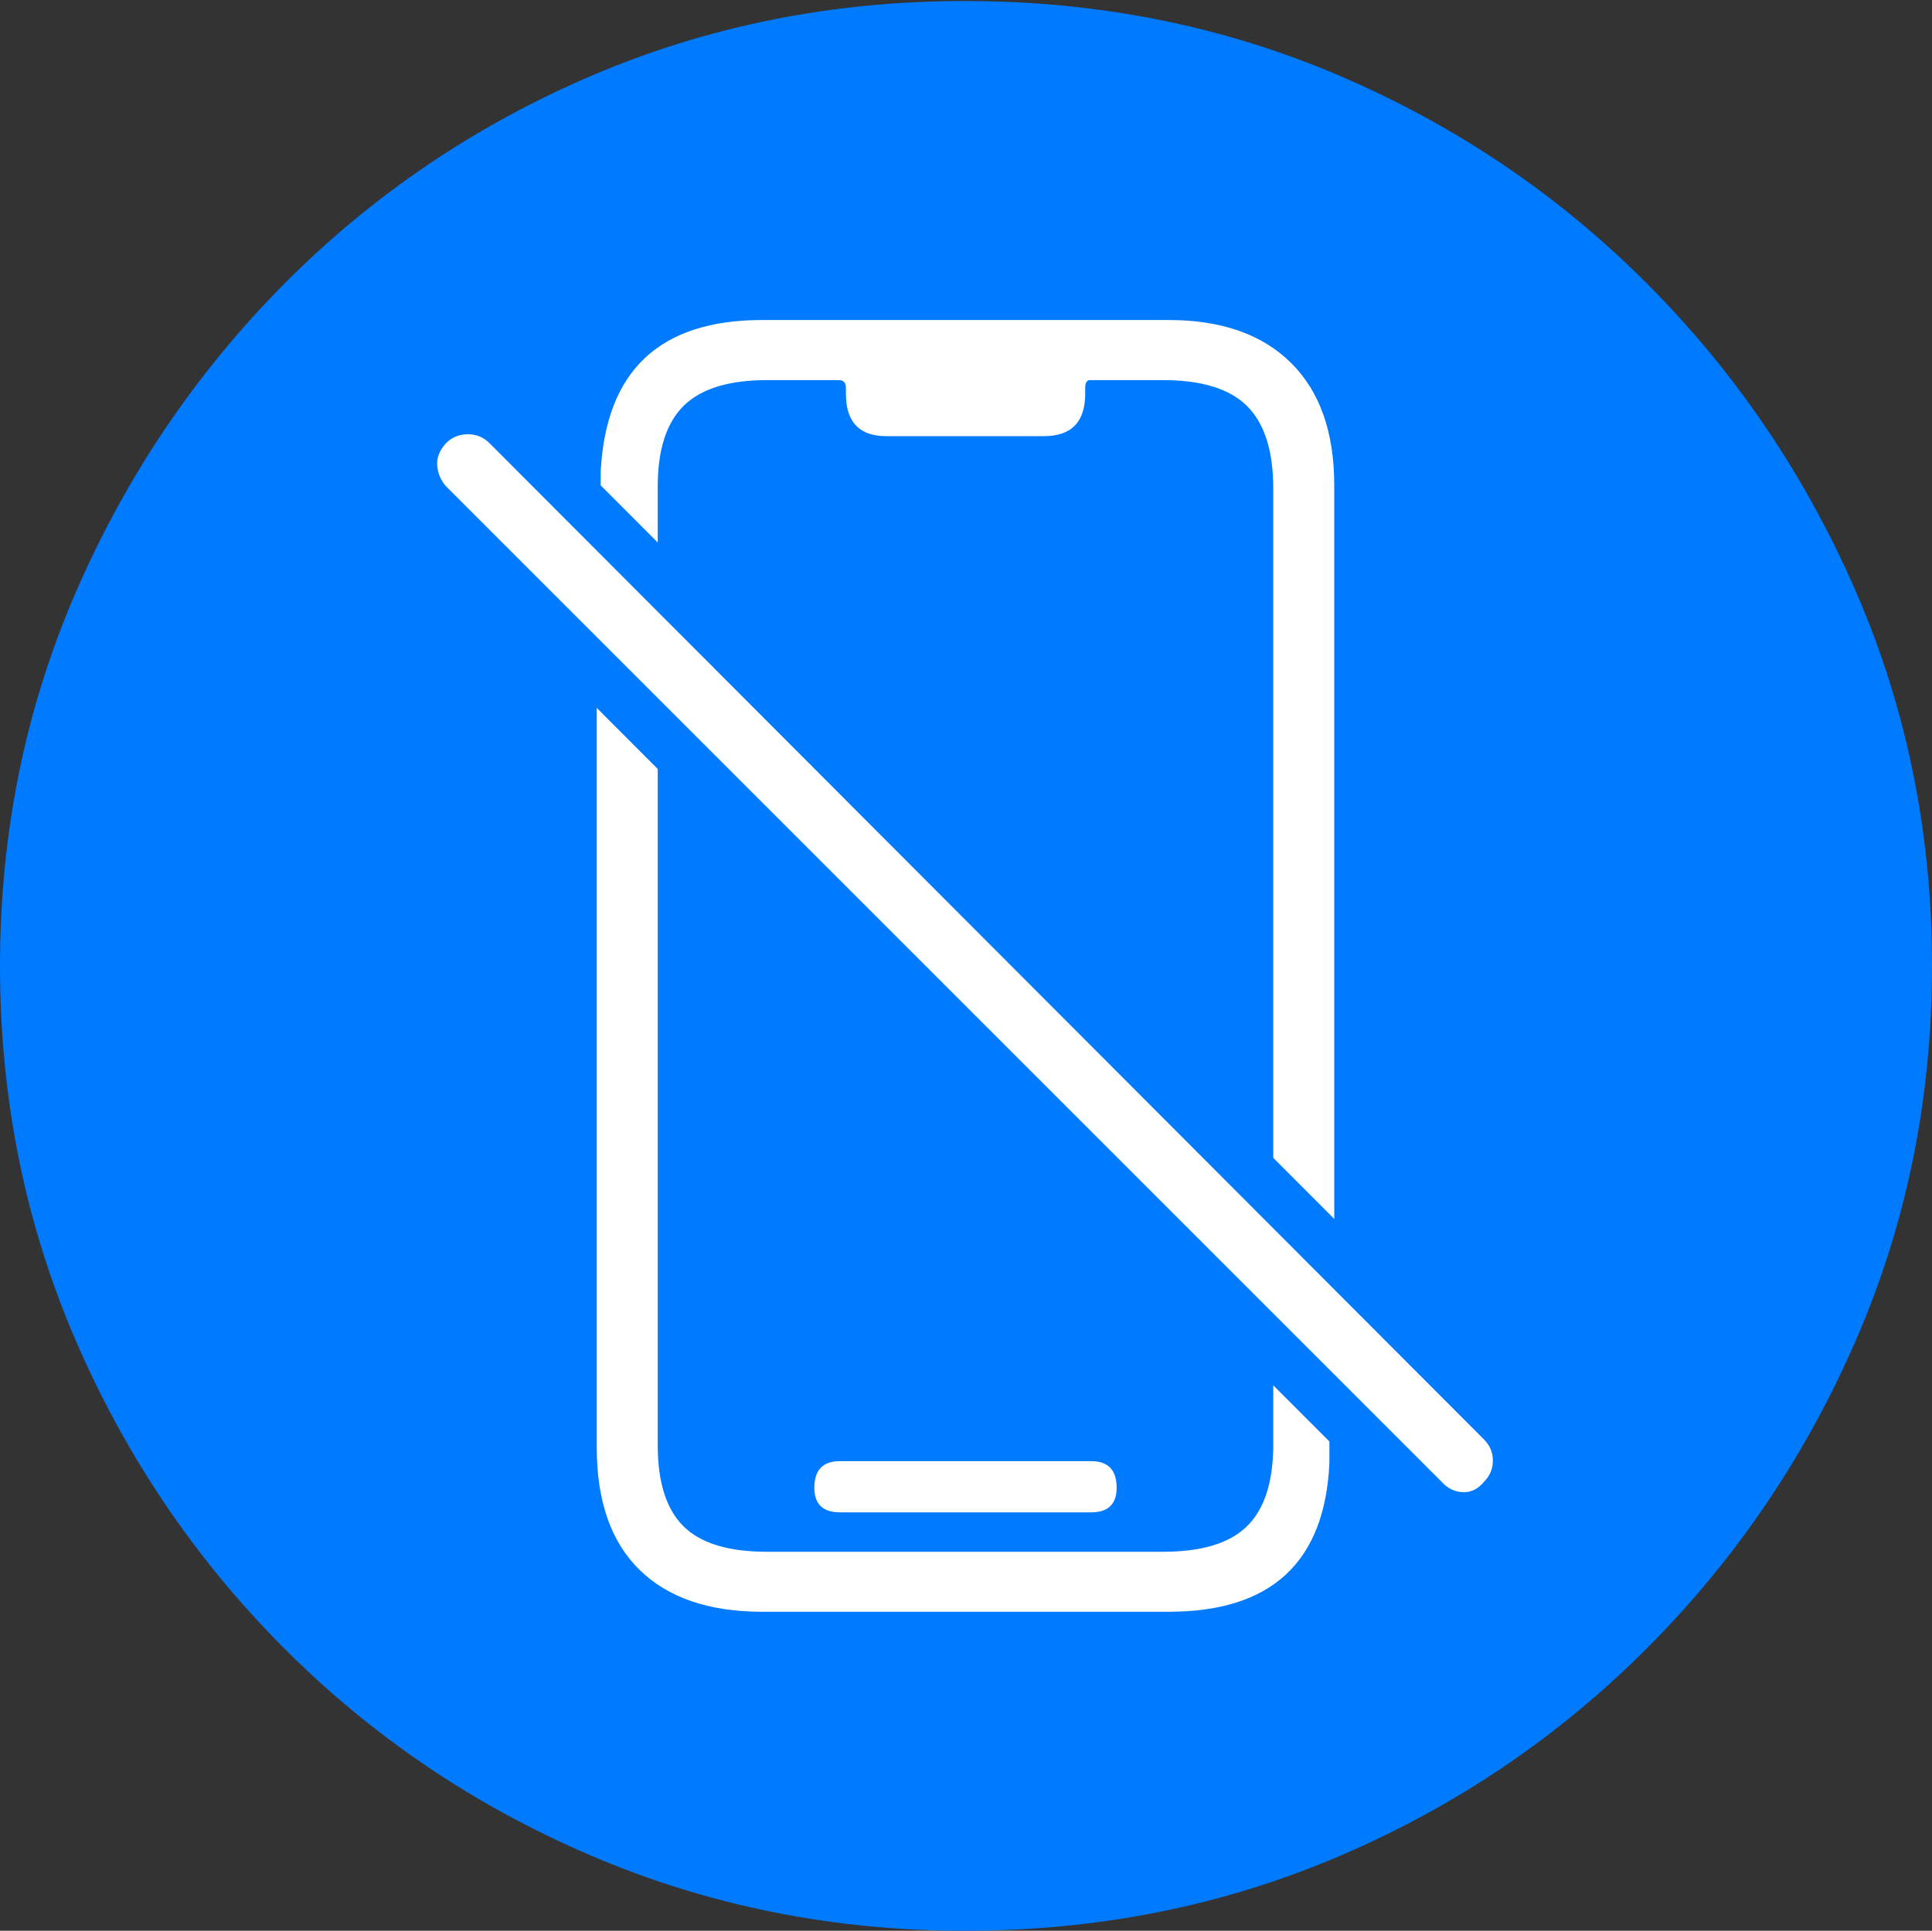 <?xml version="1.0" encoding="UTF-8"?>
<!--Generator: Apple Native CoreSVG 175-->
<!DOCTYPE svg
PUBLIC "-//W3C//DTD SVG 1.1//EN"
       "http://www.w3.org/Graphics/SVG/1.1/DTD/svg11.dtd">
<svg version="1.1" xmlns="http://www.w3.org/2000/svg" xmlns:xlink="http://www.w3.org/1999/xlink" width="19.16" height="19.15">
 <rect width="100%" height="100%" fill="#333333" stroke="none"/>
 <g>
  <rect height="19.15" opacity="0" width="19.16" x="0" y="0"/>
  <path d="M9.57 19.15Q11.553 19.15 13.286 18.408Q15.02 17.666 16.338 16.343Q17.656 15.02 18.408 13.286Q19.16 11.553 19.16 9.58Q19.16 7.607 18.408 5.874Q17.656 4.141 16.338 2.817Q15.02 1.494 13.286 0.752Q11.553 0.01 9.57 0.01Q7.598 0.01 5.864 0.752Q4.131 1.494 2.817 2.817Q1.504 4.141 0.752 5.874Q0 7.607 0 9.58Q0 11.553 0.747 13.286Q1.494 15.02 2.812 16.343Q4.131 17.666 5.869 18.408Q7.607 19.15 9.57 19.15Z" fill="#007aff"/>
  <path d="M7.559 15.986Q6.768 15.986 6.343 15.571Q5.918 15.156 5.918 14.355L5.918 7.021L6.523 7.627L6.523 14.336Q6.523 14.883 6.777 15.137Q7.031 15.391 7.607 15.391L11.533 15.391Q12.1 15.391 12.358 15.146Q12.617 14.902 12.627 14.365L12.627 13.74L13.184 14.297L13.184 14.512Q13.115 15.986 11.592 15.986ZM8.33 15Q8.076 15 8.076 14.756Q8.076 14.492 8.33 14.492L10.82 14.492Q11.074 14.492 11.074 14.756Q11.074 15 10.82 15ZM13.232 12.09L12.627 11.484L12.627 4.844Q12.627 4.287 12.368 4.028Q12.109 3.77 11.533 3.77L10.81 3.77Q10.762 3.77 10.762 3.848L10.762 3.906Q10.762 4.326 10.352 4.326L8.789 4.326Q8.389 4.326 8.389 3.906L8.389 3.848Q8.389 3.77 8.32 3.77L7.607 3.77Q7.041 3.77 6.782 4.023Q6.523 4.277 6.523 4.824L6.523 5.381L5.957 4.814L5.957 4.678Q6.035 3.174 7.559 3.174L11.592 3.174Q12.373 3.174 12.803 3.599Q13.232 4.023 13.232 4.814ZM14.297 14.697L4.424 4.824Q4.346 4.736 4.336 4.619Q4.326 4.502 4.424 4.395Q4.512 4.307 4.639 4.307Q4.766 4.307 4.854 4.395L14.717 14.277Q14.805 14.365 14.805 14.487Q14.805 14.609 14.717 14.697Q14.629 14.805 14.507 14.8Q14.385 14.795 14.297 14.697Z" fill="#ffffff"/>
 </g>
</svg>
